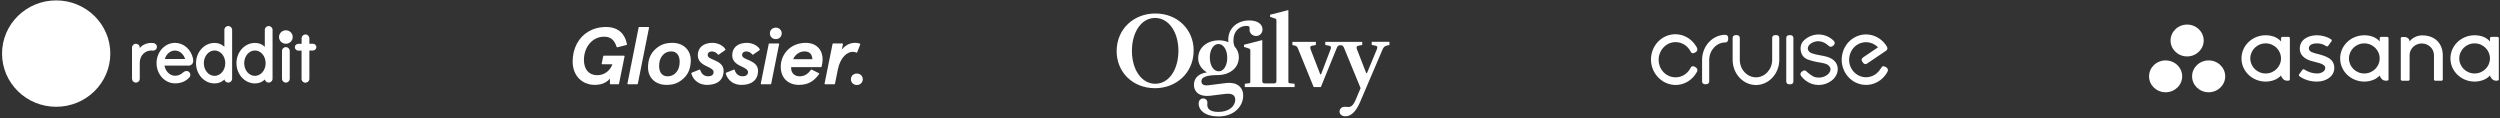 <svg width="1034" height="49" viewBox="0 0 1034 49" fill="none" xmlns="http://www.w3.org/2000/svg">
<rect x="0" y="0" width="1034" height="49" fill="#333333" stroke="none"/>
<path d="M118.234 18.094C119.798 18.094 121.066 16.848 121.066 15.312C121.066 13.775 119.798 12.529 118.234 12.529C116.67 12.529 115.402 13.775 115.402 15.312C115.402 16.848 116.67 18.094 118.234 18.094Z" fill="#fff"/>
<path d="M77.787 27.178C79.176 27.178 79.978 26.154 79.924 25.156C79.897 24.631 79.844 24.29 79.79 24.027C78.936 20.405 75.944 17.727 72.39 17.727C68.169 17.727 64.75 21.481 64.75 26.102C64.75 30.722 68.169 34.476 72.39 34.476C75.035 34.476 76.932 33.531 78.294 32.035C78.962 31.3 78.829 30.171 78.027 29.619C77.359 29.173 76.531 29.331 75.917 29.829C75.329 30.328 74.207 31.326 72.39 31.326C70.253 31.326 68.436 29.514 68.036 27.125H77.787V27.178ZM72.364 20.903C74.287 20.903 75.944 22.374 76.558 24.395H68.169C68.784 22.347 70.44 20.903 72.364 20.903Z" fill="#fff"/>
<path d="M64.91 19.381C64.91 18.593 64.322 17.963 63.574 17.832C61.25 17.491 59.059 18.331 57.804 19.88V19.669C57.804 18.698 57.002 18.094 56.201 18.094C55.319 18.094 54.598 18.803 54.598 19.669V32.533C54.598 33.374 55.239 34.109 56.094 34.161C57.029 34.214 57.804 33.505 57.804 32.586V25.944C57.804 23.004 60.048 20.588 63.147 20.93C63.254 20.93 63.361 20.93 63.467 20.93C64.269 20.877 64.91 20.195 64.91 19.381Z" fill="#fff"/>
<path d="M119.837 21.061C119.837 20.195 119.116 19.486 118.234 19.486C117.352 19.486 116.631 20.195 116.631 21.061C116.631 21.113 116.631 32.087 116.631 32.586C116.631 33.452 117.352 34.161 118.234 34.161C119.116 34.161 119.837 33.452 119.837 32.586C119.837 32.113 119.837 21.14 119.837 21.061Z" fill="#fff"/>
<path d="M96.007 12.345C96.007 11.479 95.285 10.77 94.404 10.77C93.522 10.77 92.801 11.479 92.801 12.345V19.355C91.706 18.278 90.343 17.753 88.713 17.753C84.492 17.753 81.073 21.507 81.073 26.128C81.073 30.748 84.492 34.502 88.713 34.502C90.343 34.502 91.732 33.951 92.828 32.875C92.961 33.61 93.629 34.161 94.404 34.161C95.285 34.161 96.007 33.452 96.007 32.586V12.345ZM88.74 31.378C86.282 31.378 84.305 29.042 84.305 26.128C84.305 23.24 86.282 20.877 88.74 20.877C91.198 20.877 93.175 23.214 93.175 26.128C93.175 29.042 91.171 31.378 88.74 31.378Z" fill="#fff"/>
<path d="M112.731 12.345C112.731 11.479 112.009 10.77 111.128 10.77C110.246 10.77 109.525 11.479 109.525 12.345V19.355C108.429 18.278 107.067 17.753 105.437 17.753C101.216 17.753 97.797 21.507 97.797 26.128C97.797 30.748 101.216 34.502 105.437 34.502C107.067 34.502 108.456 33.951 109.551 32.875C109.685 33.61 110.353 34.161 111.128 34.161C112.009 34.161 112.731 33.452 112.731 32.586V12.345ZM105.437 31.378C102.979 31.378 101.002 29.042 101.002 26.128C101.002 23.24 102.979 20.877 105.437 20.877C107.895 20.877 109.872 23.214 109.872 26.128C109.872 29.042 107.895 31.378 105.437 31.378Z" fill="#fff"/>
<path d="M127.958 32.612V20.903H129.374C130.122 20.903 130.79 20.352 130.844 19.591C130.897 18.777 130.229 18.094 129.428 18.094H127.958V15.889C127.958 15.049 127.317 14.314 126.462 14.261C125.527 14.209 124.752 14.918 124.752 15.837V18.121H123.417C122.669 18.121 122.001 18.672 121.947 19.433C121.894 20.247 122.562 20.93 123.363 20.93H124.726V32.639C124.726 33.505 125.447 34.214 126.329 34.214C127.264 34.161 127.958 33.479 127.958 32.612Z" fill="#fff"/>
<path d="M23.234 44.163C35.598 44.163 45.622 34.314 45.622 22.163C45.622 10.013 35.598 0.164 23.234 0.164C10.87 0.164 0.847 10.013 0.847 22.163C0.847 34.314 10.87 44.163 23.234 44.163Z" fill="#fff"/>
<path d="M38.168 22.163C38.168 20.378 36.699 18.961 34.909 18.961C34.027 18.961 33.226 19.302 32.638 19.853C30.394 18.278 27.322 17.254 23.902 17.123L25.398 10.245L30.26 11.268C30.314 12.476 31.329 13.447 32.585 13.447C33.867 13.447 34.909 12.424 34.909 11.164C34.909 9.903 33.867 8.88 32.585 8.88C31.676 8.88 30.875 9.405 30.501 10.166L25.078 9.037C24.917 9.011 24.757 9.037 24.65 9.116C24.517 9.195 24.436 9.326 24.41 9.483L22.753 17.149C19.28 17.254 16.155 18.278 13.884 19.88C13.296 19.328 12.495 18.987 11.613 18.987C9.796 18.987 8.354 20.431 8.354 22.19C8.354 23.502 9.155 24.605 10.277 25.104C10.224 25.419 10.197 25.734 10.197 26.075C10.197 31.011 16.048 35.028 23.261 35.028C30.474 35.028 36.325 31.037 36.325 26.075C36.325 25.76 36.298 25.419 36.245 25.104C37.367 24.605 38.168 23.476 38.168 22.163ZM15.781 24.448C15.781 23.187 16.823 22.163 18.105 22.163C19.387 22.163 20.429 23.187 20.429 24.448C20.429 25.708 19.387 26.732 18.105 26.732C16.823 26.758 15.781 25.708 15.781 24.448ZM28.791 30.512C27.188 32.087 24.142 32.192 23.261 32.192C22.353 32.192 19.307 32.061 17.731 30.512C17.49 30.276 17.49 29.908 17.731 29.672C17.971 29.436 18.345 29.436 18.586 29.672C19.601 30.669 21.738 31.011 23.261 31.011C24.784 31.011 26.948 30.669 27.936 29.672C28.177 29.436 28.551 29.436 28.791 29.672C29.005 29.908 29.005 30.276 28.791 30.512ZM28.364 26.758C27.081 26.758 26.039 25.734 26.039 24.474C26.039 23.214 27.081 22.19 28.364 22.19C29.646 22.19 30.688 23.214 30.688 24.474C30.688 25.708 29.646 26.758 28.364 26.758Z" fill="white"/>
<path d="M259.239 17.984C258.437 14.033 255.729 11.209 250.819 11.165L250.703 11.164L250.606 11.165C245.005 11.196 240.855 13.919 238.647 17.984C237.472 20.148 236.847 22.691 236.847 25.409C236.847 30.631 239.841 33.919 243.665 34.84C244.408 35.017 245.17 35.107 245.934 35.107C246.851 35.107 247.678 35.018 248.425 34.84C250.044 34.46 251.289 33.672 252.258 32.531V34.603C252.258 34.633 252.265 34.667 252.277 34.692C252.313 34.772 252.396 34.832 252.493 34.84H255.802C255.842 34.834 255.88 34.823 255.916 34.805C255.944 34.788 255.968 34.767 255.988 34.741C256.007 34.715 256.021 34.685 256.029 34.654L258.313 23.341C258.323 23.305 258.323 23.267 258.315 23.23C258.308 23.193 258.291 23.159 258.268 23.129C258.245 23.1 258.215 23.076 258.181 23.06C258.147 23.044 258.11 23.036 258.072 23.036H249.733C249.677 23.036 249.623 23.055 249.579 23.09C249.534 23.125 249.504 23.174 249.491 23.228H249.49L248.863 26.294C248.861 26.31 248.857 26.322 248.857 26.341C248.858 26.373 248.864 26.404 248.878 26.432C248.915 26.516 249.003 26.58 249.103 26.58H253.296C252.397 28.987 250.29 31.097 246.972 31.097C243.622 31.097 241.513 28.756 241.513 24.771C241.513 22.168 242.371 19.744 243.867 17.982C245.328 16.261 247.399 15.174 249.875 15.174C252.204 15.174 253.555 16.201 254.464 17.982C254.697 18.448 254.897 18.93 255.06 19.425C255.085 19.48 255.129 19.524 255.184 19.55C255.239 19.575 255.301 19.579 255.359 19.562H255.36L259.121 18.61C259.146 18.603 259.17 18.593 259.192 18.581C259.233 18.557 259.267 18.521 259.288 18.478C259.308 18.434 259.316 18.386 259.308 18.338L259.239 17.984ZM268.446 11.406C268.446 11.274 268.336 11.166 268.198 11.165L268.194 11.164H264.394L264.385 11.165H264.384C264.326 11.164 264.27 11.184 264.226 11.221C264.181 11.257 264.15 11.308 264.139 11.365H264.138L262.815 17.984L259.503 34.547C259.491 34.595 259.496 34.647 259.517 34.692C259.537 34.736 259.569 34.774 259.61 34.8C259.651 34.826 259.699 34.84 259.747 34.84H263.559C263.604 34.838 263.648 34.826 263.688 34.805C263.715 34.789 263.739 34.769 263.758 34.744C263.777 34.719 263.791 34.691 263.799 34.661H263.8L267.135 17.984L268.441 11.444C268.444 11.432 268.446 11.419 268.446 11.406ZM280.369 17.984C279.628 17.804 278.868 17.715 278.105 17.719C277.108 17.719 276.215 17.799 275.386 17.984C273.772 18.341 272.403 19.091 270.987 20.394C268.913 22.334 268.015 24.808 268.015 27.988C268.015 31.28 269.982 34.008 273.349 34.843C274.091 35.026 274.853 35.116 275.617 35.112C276.616 35.112 277.512 35.034 278.343 34.843C279.953 34.484 281.321 33.734 282.736 32.434C284.809 30.495 285.707 28.017 285.707 24.842C285.706 21.544 283.737 18.822 280.369 17.984ZM279.832 29.758C278.934 30.893 277.69 31.564 275.997 31.564C273.958 31.564 272.61 29.959 272.61 27.347C272.61 25.542 273.024 24.138 273.888 23.069C274.787 21.933 276.03 21.264 277.725 21.264C279.763 21.264 281.111 22.868 281.111 25.477C281.111 27.284 280.697 28.688 279.832 29.758ZM300.029 20.408V20.404C299.445 19.304 298.131 18.408 296.607 17.984C295.985 17.809 295.342 17.72 294.696 17.719C293.95 17.713 293.205 17.802 292.481 17.984C290.043 18.622 288.615 20.373 288.615 22.868C288.615 25.109 290.136 26.413 292.174 27.349C294.143 28.252 295.145 28.854 295.145 29.823C295.145 31.027 294.108 31.562 292.935 31.562C291.287 31.562 290.113 30.588 289.617 28.937C289.605 28.905 289.587 28.876 289.564 28.851C289.541 28.827 289.513 28.807 289.482 28.794C289.451 28.78 289.417 28.773 289.384 28.773C289.35 28.773 289.316 28.78 289.285 28.794L286.075 30.08V30.083C286.031 30.101 285.993 30.133 285.966 30.173C285.939 30.213 285.924 30.26 285.924 30.308C285.924 30.319 285.926 30.33 285.929 30.341C286.205 31.418 286.762 32.403 287.545 33.194C288.327 33.985 289.305 34.553 290.38 34.841C291.055 35.026 291.751 35.116 292.451 35.111C293.272 35.118 294.092 35.027 294.892 34.841C297.531 34.214 299.292 32.434 299.292 29.259C299.292 26.918 297.497 25.783 295.699 24.982C294.525 24.448 292.695 23.944 292.695 22.772C292.695 21.804 293.454 21.269 294.387 21.269C295.287 21.269 296.308 21.674 296.917 22.541C296.964 22.597 297.035 22.637 297.115 22.637C297.163 22.637 297.208 22.623 297.245 22.601H297.249L299.938 20.729V20.723L299.958 20.709L299.964 20.706C300.009 20.672 300.039 20.623 300.051 20.569C300.063 20.515 300.055 20.457 300.029 20.408ZM310.839 17.984C310.217 17.81 309.574 17.721 308.928 17.719C308.122 17.719 307.379 17.81 306.715 17.984C304.273 18.622 302.847 20.373 302.847 22.869C302.847 25.109 304.368 26.413 306.406 27.349C308.376 28.253 309.379 28.854 309.379 29.823C309.379 31.029 308.346 31.56 307.169 31.56C305.519 31.56 304.343 30.584 303.845 28.922C303.818 28.862 303.769 28.815 303.708 28.791C303.646 28.767 303.578 28.768 303.517 28.794L300.311 30.08V30.083C300.266 30.1 300.227 30.131 300.2 30.171C300.173 30.211 300.158 30.259 300.159 30.307C300.159 30.324 300.161 30.336 300.163 30.354C300.442 31.429 301.001 32.41 301.783 33.198C302.565 33.986 303.542 34.553 304.614 34.841C305.289 35.025 305.987 35.115 306.687 35.109C307.559 35.109 308.376 35.022 309.126 34.841C311.765 34.213 313.528 32.434 313.528 29.258C313.528 26.917 311.73 25.783 309.933 24.978C308.758 24.445 306.925 23.941 306.925 22.771C306.925 21.803 307.69 21.267 308.62 21.267C309.517 21.267 310.539 21.672 311.145 22.534C311.182 22.584 311.236 22.618 311.297 22.63C311.359 22.642 311.422 22.631 311.476 22.599L314.201 20.705C314.243 20.67 314.272 20.622 314.283 20.569C314.295 20.516 314.288 20.461 314.263 20.412C313.681 19.305 312.365 18.408 310.839 17.984ZM322.006 17.987H318.189C318.136 17.986 318.084 18.003 318.041 18.033C317.999 18.064 317.966 18.107 317.95 18.157L314.658 34.544V34.547C314.653 34.564 314.651 34.583 314.651 34.601C314.653 34.665 314.681 34.726 314.727 34.771C314.774 34.815 314.836 34.84 314.901 34.84H318.714C318.768 34.841 318.821 34.824 318.864 34.793C318.908 34.761 318.94 34.716 318.955 34.664L322.253 18.247V18.228C322.253 18.196 322.246 18.164 322.234 18.134C322.221 18.105 322.203 18.078 322.18 18.056C322.157 18.033 322.13 18.015 322.1 18.004C322.07 17.992 322.038 17.986 322.006 17.987ZM335.452 17.984C334.73 17.802 333.988 17.713 333.244 17.719C332.362 17.719 331.524 17.81 330.739 17.984C325.881 19.051 322.912 23.19 322.912 27.65C322.912 31.511 325.043 34.047 328.167 34.84C328.889 35.02 329.632 35.11 330.377 35.107C331.319 35.107 332.175 35.018 332.958 34.84C335.386 34.294 337.155 32.894 338.794 30.606C338.81 30.579 338.821 30.55 338.826 30.518C338.831 30.488 338.83 30.456 338.822 30.425C338.815 30.395 338.801 30.366 338.782 30.341C338.763 30.316 338.739 30.295 338.712 30.279L335.699 28.777C335.668 28.761 335.635 28.753 335.601 28.753C335.564 28.753 335.528 28.761 335.496 28.777C335.463 28.793 335.435 28.816 335.412 28.844C334.164 30.584 332.736 31.564 330.754 31.564C328.476 31.564 327.231 30.025 327.231 28.285V27.756H339.551L339.553 27.755C339.601 27.755 339.645 27.739 339.681 27.721C339.732 27.693 339.772 27.646 339.79 27.59H339.792C339.916 27.163 340.224 25.955 340.224 24.48C340.224 21.36 338.579 18.791 335.452 17.984ZM328.061 24.474C328.786 22.734 330.515 21.264 332.691 21.264C334.866 21.264 335.869 22.367 336.009 24.474H328.061ZM354.17 21.75L354.18 21.755C354.219 21.775 354.262 21.785 354.305 21.784C354.354 21.784 354.397 21.771 354.431 21.747C354.475 21.721 354.509 21.682 354.529 21.635L355.793 18.385C355.807 18.355 355.814 18.322 355.814 18.289C355.814 18.241 355.799 18.195 355.772 18.155C355.746 18.116 355.708 18.085 355.664 18.066L355.433 17.983C354.898 17.801 354.43 17.718 353.642 17.718C353.013 17.716 352.386 17.805 351.781 17.983C350.507 18.36 349.278 19.159 348.181 20.492L348.638 18.282C348.643 18.264 348.646 18.245 348.646 18.227C348.645 18.195 348.638 18.163 348.626 18.133C348.613 18.104 348.595 18.077 348.571 18.055C348.548 18.032 348.521 18.015 348.491 18.003C348.461 17.991 348.429 17.985 348.397 17.985H344.586C344.529 17.984 344.473 18.003 344.429 18.039C344.384 18.075 344.354 18.125 344.343 18.181V18.183L341.043 34.559C341.039 34.572 341.039 34.584 341.039 34.598C341.038 34.631 341.045 34.663 341.059 34.692C341.095 34.778 341.184 34.84 341.286 34.84H345.101C345.146 34.838 345.19 34.826 345.23 34.805C345.285 34.771 345.325 34.718 345.342 34.656L346.516 28.854C347.55 23.537 350.524 21.43 352.666 21.43C353.261 21.431 353.762 21.544 354.17 21.75ZM320.871 11.426C319.459 11.426 318.419 12.466 318.419 13.801C318.419 15.136 319.459 16.176 320.871 16.176C322.287 16.176 323.325 15.136 323.325 13.801C323.323 12.466 322.281 11.426 320.871 11.426ZM354.392 30.413C352.981 30.413 351.938 31.452 351.938 32.788C351.938 33.677 352.4 34.435 353.124 34.841C353.489 35.044 353.921 35.163 354.392 35.163C354.864 35.163 355.295 35.044 355.661 34.84C356.025 34.636 356.327 34.338 356.536 33.977C356.745 33.615 356.852 33.205 356.846 32.788C356.846 31.452 355.804 30.413 354.392 30.413Z" fill="#fff"/>
<path d="M741.745 15.671V33.727C741.745 33.732 741.745 33.738 741.745 33.743C741.743 34.037 741.629 34.318 741.427 34.525C741.225 34.732 740.952 34.848 740.669 34.846H739.873C739.589 34.848 739.316 34.732 739.114 34.525C738.912 34.317 738.798 34.035 738.796 33.741V33.725C738.797 33.72 738.797 33.714 738.796 33.709V15.679C738.798 15.671 738.798 15.664 738.796 15.657C738.799 15.363 738.913 15.081 739.115 14.875C739.316 14.668 739.589 14.552 739.873 14.553H740.669C740.953 14.552 741.226 14.668 741.428 14.875C741.629 15.083 741.744 15.364 741.745 15.659V15.671ZM755.366 23.409C754.537 23.182 753.763 23.044 752.942 22.897C751.73 22.71 750.534 22.424 749.366 22.043C748.33 21.688 747.43 20.684 747.782 19.525C748.181 18.233 749.569 17.585 750.361 17.318C753.031 16.403 755.28 17.968 756.382 18.983C756.853 19.422 757.209 19.402 757.737 19.206C757.971 19.097 758.187 18.952 758.378 18.776C758.765 18.399 759.038 17.801 758.698 17.256C758.68 17.226 758.593 17.089 758.504 16.969C758.463 16.913 758.418 16.861 758.369 16.812C756.725 15.207 754.56 14.3 752.301 14.268C750.043 14.237 747.856 15.085 746.171 16.644C744.829 17.868 744.442 19.653 744.913 21.529C745.277 22.982 746.192 24.031 747.844 24.669C748.897 25.046 749.975 25.343 751.069 25.56L751.174 25.584C751.633 25.686 752.121 25.766 752.593 25.84C753.577 25.999 754.593 26.163 755.497 26.557C756.103 26.823 756.853 27.462 757.046 28.226C757.28 29.111 756.736 29.933 756.394 30.345C755.416 31.514 753.248 32.507 750.8 31.923C749.433 31.598 747.662 29.995 747.28 29.638L747.253 29.61C746.725 29.049 746.355 29.05 745.77 29.267C745.537 29.376 745.321 29.521 745.129 29.697C744.742 30.074 744.469 30.672 744.81 31.217C744.831 31.253 744.951 31.444 745.05 31.57C745.596 32.273 746.232 32.894 746.94 33.418C748.475 34.551 750.315 35.157 752.2 35.15H752.219C754.112 35.153 755.958 34.538 757.495 33.394C759.486 31.913 760.456 29.582 759.966 27.463C759.503 25.481 757.958 24.117 755.366 23.409ZM701.66 30.052L701.714 29.965C701.909 29.694 702.027 29.371 702.055 29.034C702.049 28.833 702 28.636 701.912 28.456C701.825 28.276 701.7 28.118 701.548 27.993C701.132 27.642 700.483 27.327 699.968 27.411C699.849 27.428 699.736 27.471 699.636 27.539C699.535 27.606 699.45 27.695 699.387 27.801C699.288 27.959 699.211 28.105 699.137 28.246C699.064 28.386 699.002 28.503 698.922 28.631C698.222 29.766 697.232 30.678 696.061 31.264C694.89 31.851 693.586 32.088 692.292 31.951C690.999 31.815 689.767 31.308 688.735 30.489C687.703 29.67 686.911 28.57 686.446 27.311C685.844 25.63 685.853 23.779 686.474 22.105C687.095 20.431 688.283 19.049 689.817 18.219C691.405 17.38 693.242 17.198 694.954 17.709C696.667 18.221 698.129 19.387 699.042 20.973L699.135 21.138C699.262 21.389 699.421 21.621 699.61 21.826C699.685 21.898 699.774 21.953 699.871 21.988C699.968 22.022 700.071 22.036 700.173 22.027C700.756 21.969 701.3 21.697 701.705 21.258C702.311 20.564 701.958 19.84 701.544 19.158C701.109 18.44 700.592 17.779 700.005 17.189C698.184 15.318 695.743 14.237 693.18 14.167C690.617 14.097 688.124 15.043 686.211 16.812C684.298 18.582 683.108 21.041 682.885 23.688C682.662 26.335 683.422 28.97 685.01 31.057C686.043 32.438 687.391 33.532 688.933 34.24C690.475 34.949 692.162 35.249 693.844 35.115C695.441 34.975 696.983 34.443 698.343 33.562C699.702 32.681 700.839 31.478 701.66 30.052ZM713.61 17.549C714.404 17.519 714.63 17.095 714.756 16.377C714.786 16.105 714.793 15.83 714.777 15.556C714.768 15.243 714.642 14.947 714.425 14.729C714.208 14.511 713.918 14.389 713.616 14.389C708.301 14.389 703.98 19.067 703.98 24.805V32.786C703.98 32.88 703.98 32.987 703.98 33.083C703.966 33.51 703.949 33.996 704.173 34.335C704.516 34.852 705.048 34.849 705.61 34.84H705.643C706.017 34.849 706.38 34.705 706.653 34.439C706.748 34.338 706.821 34.218 706.869 34.086C706.917 33.954 706.938 33.814 706.932 33.673V24.697C706.986 20.757 709.974 17.555 713.612 17.549H713.61ZM734.831 14.539H734.047C733.762 14.54 733.488 14.658 733.287 14.867C733.085 15.076 732.971 15.359 732.971 15.655C732.971 15.661 732.971 15.667 732.971 15.673V24.857C732.917 28.788 729.921 31.978 726.276 31.978C722.63 31.978 719.635 28.788 719.581 24.857V15.689C719.58 15.683 719.58 15.677 719.581 15.671V15.655C719.581 15.508 719.553 15.363 719.499 15.227C719.445 15.091 719.366 14.968 719.266 14.864C719.166 14.76 719.047 14.678 718.917 14.621C718.786 14.565 718.646 14.536 718.504 14.535H717.708C717.566 14.534 717.425 14.562 717.293 14.618C717.162 14.674 717.042 14.756 716.941 14.86C716.84 14.964 716.76 15.087 716.705 15.223C716.65 15.359 716.622 15.505 716.622 15.653C716.623 15.659 716.623 15.665 716.622 15.671V24.819C716.657 30.523 720.984 35.163 726.266 35.163C731.548 35.163 735.875 30.523 735.91 24.819V15.689C735.909 15.683 735.909 15.677 735.91 15.671V15.653C735.91 15.357 735.796 15.073 735.595 14.863C735.393 14.654 735.119 14.536 734.833 14.535L734.831 14.539ZM779.67 31.205C779.896 30.911 780.107 30.605 780.301 30.286L780.396 30.136C780.609 29.799 780.849 29.416 780.847 29.016C780.84 28.816 780.792 28.618 780.705 28.439C780.617 28.259 780.493 28.102 780.341 27.977L780.318 27.957C779.944 27.639 779.49 27.439 779.009 27.381H778.978C778.458 27.381 778.194 27.819 777.913 28.28L777.817 28.437C777.176 29.471 776.315 30.338 775.3 30.973C774.295 31.576 773.16 31.91 771.999 31.947C770.838 31.983 769.687 31.719 768.648 31.18C767.61 30.64 766.718 29.841 766.051 28.855C765.385 27.869 764.966 26.727 764.831 25.532C764.691 24.162 764.924 22.778 765.502 21.538C766.08 20.297 766.981 19.248 768.103 18.51C769.443 17.664 771.017 17.306 772.576 17.491C774.134 17.677 775.589 18.395 776.709 19.533L776.746 19.571L771.267 23.274C770.552 23.756 769.569 24.266 770.13 25.297C770.376 25.748 770.744 26.338 771.267 26.488C771.419 26.528 771.578 26.534 771.732 26.505C771.887 26.476 772.034 26.414 772.163 26.322C772.477 26.121 779.973 21.05 779.973 21.05C780.203 20.92 780.393 20.727 780.523 20.492C780.816 19.89 780.485 19.37 780.163 18.871C779.238 17.449 777.991 16.284 776.532 15.476C775.072 14.668 773.444 14.243 771.79 14.236H771.58C770.014 14.272 768.477 14.685 767.092 15.444C765.707 16.202 764.511 17.284 763.599 18.605C762.688 19.925 762.086 21.447 761.841 23.051C761.596 24.654 761.715 26.295 762.188 27.843C762.741 29.645 763.755 31.259 765.124 32.511C766.492 33.763 768.163 34.606 769.958 34.951C771.752 35.296 773.604 35.129 775.314 34.469C777.025 33.808 778.53 32.679 779.67 31.201V31.205Z" fill="#fff"/>
<path d="M937.073 30.389C933.566 30.389 930.722 27.602 930.722 24.163C930.722 20.725 933.566 17.937 937.073 17.937C940.581 17.937 943.423 20.725 943.423 24.163C943.423 27.602 940.581 30.389 937.073 30.389ZM943.444 31.179C943.444 31.749 944.462 33.351 945.71 33.351H946.519C946.832 33.351 947.088 33.105 947.088 32.804V15.766H947.085C947.069 15.479 946.821 15.249 946.519 15.249H944.014C943.711 15.249 943.464 15.479 943.447 15.766H943.444V17.151C941.909 15.337 939.49 14.585 937.063 14.585C931.548 14.585 927.078 18.873 927.078 24.163C927.078 29.453 931.548 33.742 937.063 33.742C939.49 33.742 942.134 32.839 943.443 31.177L943.444 31.179ZM953.072 28.739C954.744 29.85 956.57 30.389 958.323 30.389C959.994 30.389 961.722 29.558 961.722 28.113C961.722 26.182 957.958 25.881 955.593 25.11C953.228 24.34 951.19 22.746 951.19 20.165C951.19 16.216 954.859 14.585 958.283 14.585C960.452 14.585 962.691 15.271 964.142 16.254C964.642 16.617 964.337 17.034 964.337 17.034L962.952 18.932C962.796 19.146 962.474 19.316 962.133 19.099C961.2 18.507 960.161 17.937 958.283 17.937C955.958 17.937 954.935 18.863 954.935 20.009C954.935 21.385 956.571 21.817 958.487 22.287C961.825 23.149 965.467 24.187 965.467 28.113C965.467 31.592 962.073 33.742 958.323 33.742C955.482 33.742 953.062 32.965 951.033 31.537C950.61 31.131 950.905 30.754 950.905 30.754L952.284 28.866C952.564 28.513 952.918 28.636 953.072 28.739ZM984.251 31.179C984.251 31.749 985.269 33.351 986.517 33.351H987.325C987.639 33.351 987.895 33.105 987.895 32.804V15.766H987.892C987.875 15.479 987.628 15.249 987.325 15.249H984.821C984.518 15.249 984.27 15.479 984.254 15.766H984.251V17.151C982.716 15.337 980.296 14.585 977.87 14.585C972.355 14.585 967.884 18.873 967.884 24.163C967.884 29.453 972.355 33.742 977.87 33.742C980.296 33.742 982.941 32.839 984.25 31.177L984.251 31.179ZM977.88 30.389C974.372 30.389 971.529 27.602 971.529 24.163C971.529 20.725 974.372 17.937 977.88 17.937C981.387 17.937 984.23 20.725 984.23 24.163C984.23 27.602 981.387 30.389 977.88 30.389ZM1010.34 31.765L1010.33 22.949H1010.34C1010.34 17.979 1007.07 14.626 1001.85 14.626C999.365 14.626 997.33 16.006 996.609 17.191V17.175L996.605 17.189C996.603 15.989 995.589 15.29 994.339 15.29H993.534C993.221 15.29 992.964 15.536 992.964 15.837V31.222V31.224V32.876H992.968C992.984 33.163 993.232 33.394 993.534 33.394H996.039C996.077 33.394 996.115 33.389 996.151 33.383C996.168 33.379 996.183 33.373 996.199 33.368C996.218 33.363 996.238 33.359 996.255 33.352C996.278 33.343 996.298 33.331 996.319 33.32C996.329 33.314 996.34 33.31 996.349 33.304C996.374 33.288 996.397 33.27 996.419 33.25C996.423 33.247 996.427 33.244 996.431 33.241C996.456 33.218 996.478 33.193 996.499 33.166L996.499 33.166C996.562 33.083 996.6 32.984 996.606 32.876H996.609V22.812C996.609 20.143 998.865 17.979 1001.65 17.979C1004.43 17.979 1006.69 20.143 1006.69 22.812L1006.69 31.225L1006.69 31.222C1006.69 31.229 1006.69 31.237 1006.69 31.245V32.876H1006.69C1006.71 33.163 1006.96 33.394 1007.26 33.394H1009.77C1009.8 33.394 1009.84 33.389 1009.88 33.383C1009.89 33.379 1009.91 33.374 1009.92 33.37C1009.94 33.364 1009.96 33.359 1009.98 33.352C1010 33.343 1010.02 33.332 1010.04 33.322C1010.05 33.316 1010.07 33.311 1010.08 33.304C1010.1 33.289 1010.12 33.271 1010.14 33.254C1010.15 33.249 1010.15 33.246 1010.16 33.241C1010.18 33.219 1010.2 33.195 1010.22 33.17C1010.22 33.168 1010.23 33.167 1010.23 33.165C1010.29 33.083 1010.33 32.985 1010.33 32.878C1010.33 32.877 1010.33 32.876 1010.33 32.876H1010.34V31.765L1010.34 31.765ZM1029.87 31.179C1029.87 31.749 1030.89 33.351 1032.13 33.351H1032.94C1033.26 33.351 1033.51 33.105 1033.51 32.804V15.766H1033.51C1033.49 15.479 1033.25 15.249 1032.94 15.249H1030.44C1030.13 15.249 1029.89 15.479 1029.87 15.766H1029.87V17.151C1028.33 15.337 1025.91 14.585 1023.49 14.585C1017.97 14.585 1013.5 18.873 1013.5 24.163C1013.5 29.453 1017.97 33.742 1023.49 33.742C1025.91 33.742 1028.56 32.839 1029.87 31.177L1029.87 31.179ZM1023.5 30.389C1019.99 30.389 1017.15 27.602 1017.15 24.163C1017.15 20.725 1019.99 17.937 1023.5 17.937C1027 17.937 1029.85 20.725 1029.85 24.163C1029.85 27.602 1027 30.389 1023.5 30.389ZM913.498 24.987C917.282 24.987 920.349 27.936 920.349 31.575C920.349 35.214 917.282 38.163 913.498 38.163C909.714 38.163 906.647 35.214 906.647 31.575C906.647 27.936 909.714 24.987 913.498 24.987ZM895.698 24.987C899.482 24.987 902.549 27.936 902.549 31.575C902.549 35.214 899.482 38.163 895.698 38.163C891.914 38.163 888.847 35.214 888.847 31.575C888.847 27.936 891.914 24.987 895.698 24.987ZM911.449 16.752C911.449 20.39 908.382 23.34 904.598 23.34C900.814 23.34 897.747 20.39 897.747 16.752C897.747 13.113 900.814 10.164 904.598 10.164C908.382 10.164 911.449 13.113 911.449 16.752Z" fill="#fff"/>
<path d="M477.819 5.578C469.18 5.578 461.847 11.735 461.847 21.204C461.847 29.724 468.374 36.476 477.722 36.476C486.345 36.476 493.694 30.319 493.694 20.85C493.694 12.346 487.167 5.578 477.819 5.578ZM477.819 34.644C472.194 34.644 468.165 28.904 468.165 20.995C468.165 13.423 471.984 7.427 477.738 7.427C483.363 7.427 487.392 13.166 487.392 21.076C487.376 28.647 483.557 34.644 477.819 34.644ZM567.334 17.298V18.584L569.058 18.921C569.655 19.05 569.832 19.516 569.445 20.465L565.48 29.982C565.303 30.367 565.094 30.367 564.965 29.982L561.274 20.481C560.887 19.5 561.096 19.066 561.709 18.937L563.417 18.6V17.314H548.138V18.6L549.863 18.937C550.459 19.066 550.685 19.532 550.298 20.481L546.478 30.496C546.301 30.882 546.091 30.882 545.962 30.496L542.094 20.481C541.756 19.5 541.917 19.066 542.529 18.937L544.238 18.6V17.314H534.535V18.632L535.486 18.841C536.131 18.97 536.518 19.307 536.776 19.918L543.335 36.01H546.301L552.861 19.918C553.199 19.066 553.586 18.712 554.279 18.712H554.537C555.101 18.712 555.52 18.921 555.875 19.741L562.74 36.444L560.903 40.817C559.694 43.727 558.808 44.241 557.68 44.241C557.212 44.241 556.696 44.161 556.181 44.161C554.843 44.161 554.037 45.109 554.037 46.122C554.037 47.279 554.988 48.099 556.487 48.099C558.631 48.099 560.742 46.379 562.499 42.28L571.847 20.4C572.282 19.42 572.83 18.986 573.732 18.809L574.667 18.632V17.298H567.334ZM507.168 34.338L499.996 35.239C497.643 35.544 496.902 34.772 496.902 33.567C496.902 32.152 498.449 31.043 503.816 31.043H503.896C507.797 31.043 512.39 28.695 512.39 23.599C512.39 21.976 511.794 20.481 510.666 19.275C510.277 18.447 510.1 17.535 510.15 16.622C510.15 12.861 512.729 10.723 515.388 10.723C516.5 10.723 516.855 10.899 516.855 11.671C516.855 11.88 516.806 12.057 516.806 12.314C516.806 13.648 517.918 14.886 519.514 14.886C521.142 14.886 522.173 13.6 522.173 12.185C522.173 10.047 520.239 8.456 516.677 8.456C511.778 8.456 508.006 11.623 508.006 16.462C508.006 16.848 508.055 17.153 508.055 17.442C506.787 16.924 505.428 16.662 504.058 16.671C500.19 16.671 495.564 19.018 495.564 24.114C495.564 26.461 496.902 28.647 499.206 29.933C495.773 30.4 493.807 32.248 493.807 35.11C493.807 38.02 496.128 40.126 500.464 39.611L506.733 38.84C509.86 38.454 510.891 39.563 510.891 41.187C510.891 44.016 508.232 46.283 503.977 46.283C500.592 46.283 499.335 45.077 499.335 43.373L499.384 42.521C499.384 41.492 498.739 40.769 497.707 40.72C496.499 40.72 495.773 41.572 495.773 42.81C495.773 45.64 498.481 48.164 504.009 48.164C510.231 48.164 514.179 44.145 514.179 39.515C514.195 35.833 511.246 33.824 507.168 34.338ZM503.945 18.198C505.959 18.198 507.587 20.465 507.587 23.937C507.587 26.927 506.217 29.499 504.074 29.499C502.011 29.499 500.383 27.233 500.383 23.76C500.383 20.818 501.753 18.198 503.945 18.198Z" fill="#fff"/>
<path d="M532.875 33.792V4.164L525.316 6.093V6.993L527.46 7.684C527.798 7.813 527.927 8.07 527.927 8.408V33.663C527.927 34.129 527.54 34.483 526.976 34.483L525.058 34.515L523.027 34.483C522.463 34.483 522.077 34.145 522.077 33.663V16.574L514.518 18.503V19.404L516.661 20.095C517 20.223 517.129 20.481 517.129 20.818V33.792C517.129 34.177 516.919 34.386 516.613 34.435L514.856 34.644V36.01H535.454V34.644L533.359 34.435C533.085 34.386 532.875 34.177 532.875 33.792Z" fill="#fff"/>
</svg>
